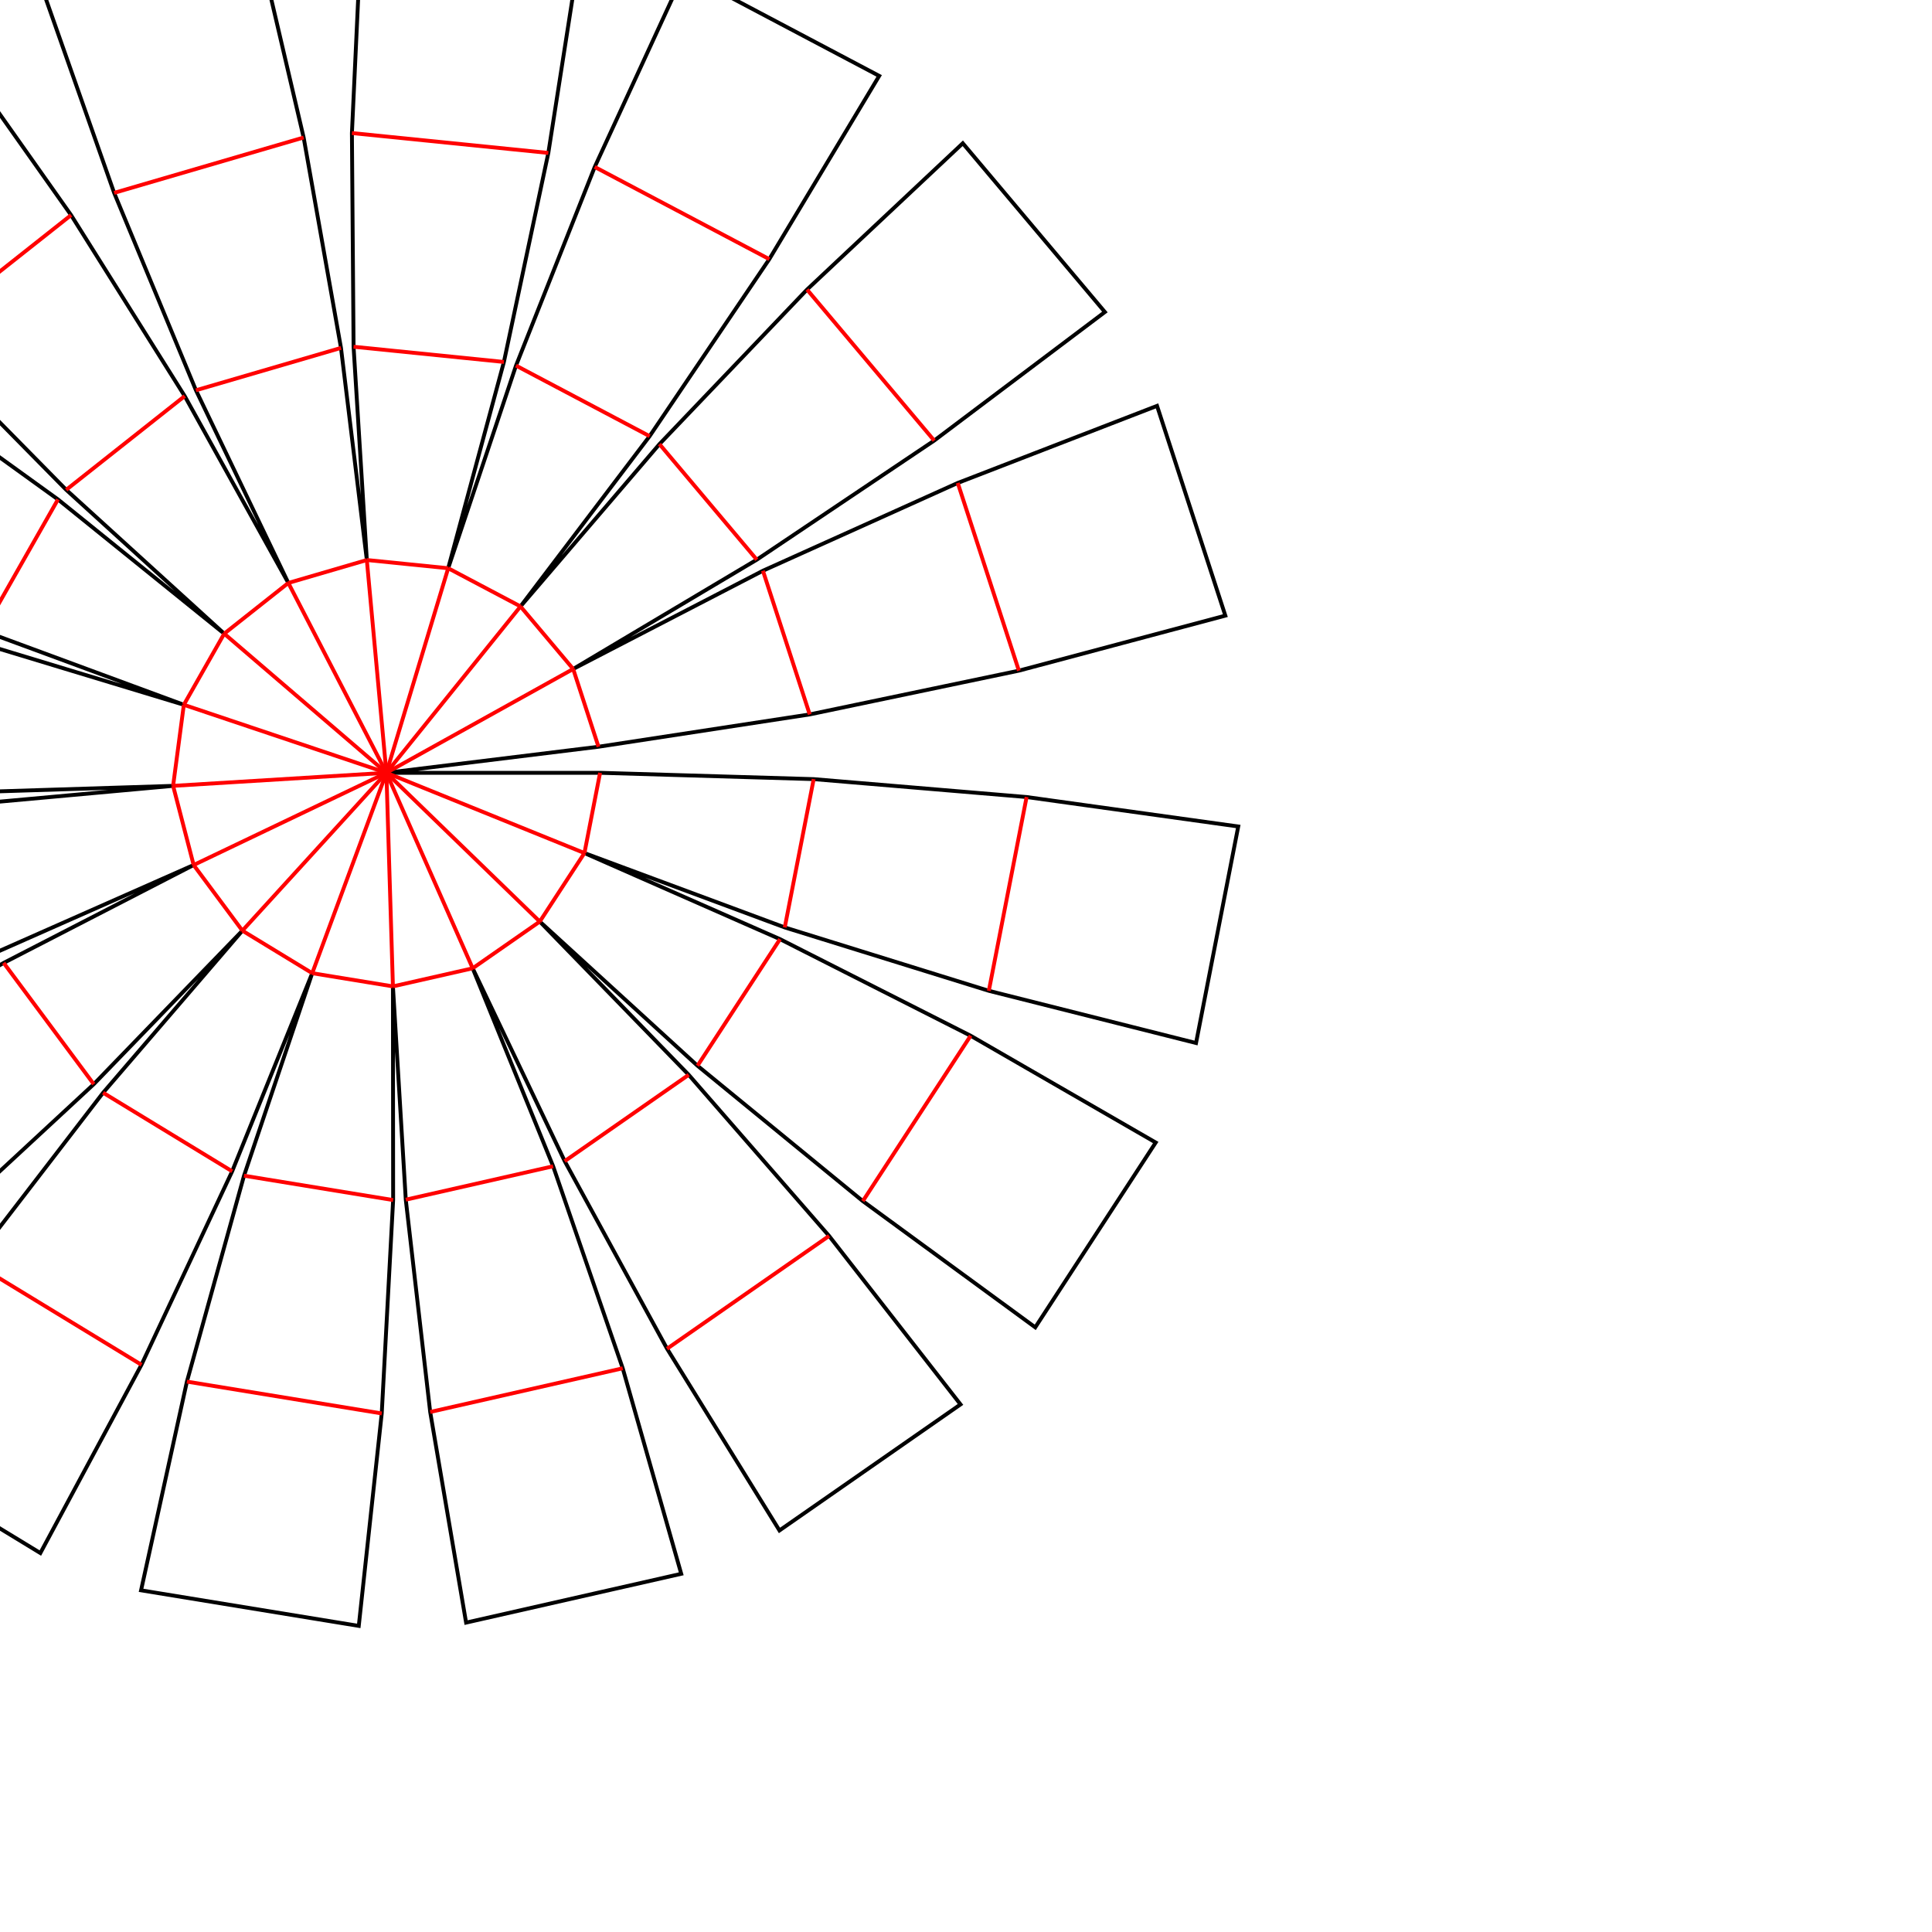 <?xml version="1.0" encoding="utf-8"?>
<!-- Generator: Adobe Illustrator 24.2.0, SVG Export Plug-In . SVG Version: 6.00 Build 0)  -->
<svg version="1.1" id="Layer_1" xmlns="http://www.w3.org/2000/svg" xmlns:xlink="http://www.w3.org/1999/xlink" x="0px" y="0px"
	 viewBox="-100 -200 500 500" style="enable-background:new 0 0 85.04 85.04;" xml:space="preserve">
<style type="text/css">
	.st0{fill:none;stroke:#000000;stroke-miterlimit:10;}
	.st1{fill:none;stroke:#FF0000;stroke-miterlimit:10;}
</style>

    <polygon class="st0" points="0.0,0.0 55.301,0.0 110.578,1.637 165.685,6.272 220.458,13.894 209.534,69.93 155.909,56.42 103.096,40.018 51.252,20.772 101.867,43.051 151.197,68.046 199.097,95.684 167.925,143.513 123.3,110.85 80.516,75.812 39.697,38.502 78.237,78.161 114.566,119.855 148.578,163.461 101.723,196.08 72.635,149.047 46.144,100.503 22.328,50.593 43.15,101.825 61.158,154.112 76.301,207.299 20.625,219.931 11.333,165.416 5.015,110.477 1.69,55.275 1.744,110.577 -1.206,165.799 -7.15,220.78 -63.494,211.574 -51.629,157.56 -36.849,104.271 -19.196,51.863 -39.918,103.135 -63.394,153.206 -89.555,201.928 -138.315,172.232 -107.03,126.63 -73.316,82.795 -37.271,40.855 -75.734,80.589 -116.298,118.176 -158.844,153.504 -192.879,107.668 -146.757,77.156 -99.046,49.194 -49.887,23.864 -100.459,46.241 -152.171,65.839 -204.871,82.6 -219.198,27.336 -164.992,16.383 -110.272,8.389 -55.198,3.378 -110.472,5.122 -165.758,3.861 -220.895,-0.4 -213.415,-56.999 -159.064,-46.79 -105.348,-33.645 -52.425,-17.602 -104.306,-36.748 -155.071,-58.683 -204.57,-83.342 -176.379,-132.987 -129.842,-103.11 -84.997,-70.751 -41.975,-36.005 -82.866,-73.236 -121.675,-112.632 -158.287,-154.078 -113.512,-189.499 -81.605,-144.331 -52.198,-97.497 -25.378,-49.135 -49.29,-98.999 -70.459,-150.088 -88.823,-202.251 -34.022,-218.26 -21.417,-164.414 -11.755,-109.964 -5.064,-55.069 -8.496,-110.263 -8.925,-165.563 -6.351,-220.804 50.45,-215.057 41.907,-160.42 30.41,-106.327 15.992,-52.939 33.543,-105.381 53.916,-156.792 77.051,-207.022 127.534,-180.36 99.094,-132.933 68.121,-87.119 34.705,-43.056 70.669,-85.065 108.861,-125.06 149.169,-162.921 185.941,-119.25 141.77,-85.978 95.856,-55.153 48.336,-26.867 97.446,-52.292 147.864,-75.013 199.442,-94.962 217.118,-40.676 163.683,-26.432 109.553,-15.11 54.888,-6.744 "/> 

<polyline class="st1" points="51.252,20.772 55.301,0.0 "/> 

<polyline class="st1" points="103.096,40.018 110.578,1.637 "/> 

<polyline class="st1" points="155.909,56.42 165.685,6.272 "/> 

<polyline class="st1" points="51.252,20.772 0.0,0.0 "/> 

<polyline class="st1" points="39.697,38.502 51.252,20.772 "/> 

<polyline class="st1" points="80.516,75.812 101.867,43.051 "/> 

<polyline class="st1" points="123.3,110.85 151.197,68.046 "/> 

<polyline class="st1" points="39.697,38.502 0.0,0.0 "/> 

<polyline class="st1" points="22.328,50.593 39.697,38.502 "/> 

<polyline class="st1" points="46.144,100.503 78.237,78.161 "/> 

<polyline class="st1" points="72.635,149.047 114.566,119.855 "/> 

<polyline class="st1" points="22.328,50.593 0.0,0.0 "/> 

<polyline class="st1" points="1.69,55.275 22.328,50.593 "/> 

<polyline class="st1" points="5.015,110.477 43.15,101.825 "/> 

<polyline class="st1" points="11.333,165.416 61.158,154.112 "/> 

<polyline class="st1" points="1.69,55.275 0.0,0.0 "/> 

<polyline class="st1" points="-19.196,51.863 1.69,55.275 "/> 

<polyline class="st1" points="-36.849,104.271 1.744,110.577 "/> 

<polyline class="st1" points="-51.629,157.56 -1.206,165.799 "/> 

<polyline class="st1" points="-19.196,51.863 0.0,0.0 "/> 

<polyline class="st1" points="-37.271,40.855 -19.196,51.863 "/> 

<polyline class="st1" points="-73.316,82.795 -39.918,103.135 "/> 

<polyline class="st1" points="-107.03,126.63 -63.394,153.206 "/> 

<polyline class="st1" points="-37.271,40.855 0.0,0.0 "/> 

<polyline class="st1" points="-49.887,23.864 -37.271,40.855 "/> 

<polyline class="st1" points="-99.046,49.194 -75.734,80.589 "/> 

<polyline class="st1" points="-146.757,77.156 -116.298,118.176 "/> 

<polyline class="st1" points="-49.887,23.864 0.0,0.0 "/> 

<polyline class="st1" points="-55.198,3.378 -49.887,23.864 "/> 

<polyline class="st1" points="-110.272,8.389 -100.459,46.241 "/> 

<polyline class="st1" points="-164.992,16.383 -152.171,65.839 "/> 

<polyline class="st1" points="-55.198,3.378 0.0,0.0 "/> 

<polyline class="st1" points="-52.425,-17.602 -55.198,3.378 "/> 

<polyline class="st1" points="-105.348,-33.645 -110.472,5.122 "/> 

<polyline class="st1" points="-159.064,-46.79 -165.758,3.861 "/> 

<polyline class="st1" points="-52.425,-17.602 0.0,0.0 "/> 

<polyline class="st1" points="-41.975,-36.005 -52.425,-17.602 "/> 

<polyline class="st1" points="-84.997,-70.751 -104.306,-36.748 "/> 

<polyline class="st1" points="-129.842,-103.11 -155.071,-58.683 "/> 

<polyline class="st1" points="-41.975,-36.005 0.0,0.0 "/> 

<polyline class="st1" points="-25.378,-49.135 -41.975,-36.005 "/> 

<polyline class="st1" points="-52.198,-97.497 -82.866,-73.236 "/> 

<polyline class="st1" points="-81.605,-144.331 -121.675,-112.632 "/> 

<polyline class="st1" points="-25.378,-49.135 0.0,0.0 "/> 

<polyline class="st1" points="-5.064,-55.069 -25.378,-49.135 "/> 

<polyline class="st1" points="-11.755,-109.964 -49.29,-98.999 "/> 

<polyline class="st1" points="-21.417,-164.414 -70.459,-150.088 "/> 

<polyline class="st1" points="-5.064,-55.069 0.0,0.0 "/> 

<polyline class="st1" points="15.992,-52.939 -5.064,-55.069 "/> 

<polyline class="st1" points="30.41,-106.327 -8.496,-110.263 "/> 

<polyline class="st1" points="41.907,-160.42 -8.925,-165.563 "/> 

<polyline class="st1" points="15.992,-52.939 0.0,0.0 "/> 

<polyline class="st1" points="34.705,-43.056 15.992,-52.939 "/> 

<polyline class="st1" points="68.121,-87.119 33.543,-105.381 "/> 

<polyline class="st1" points="99.094,-132.933 53.916,-156.792 "/> 

<polyline class="st1" points="34.705,-43.056 0.0,0.0 "/> 

<polyline class="st1" points="48.336,-26.867 34.705,-43.056 "/> 

<polyline class="st1" points="95.856,-55.153 70.669,-85.065 "/> 

<polyline class="st1" points="141.77,-85.978 108.861,-125.06 "/> 

<polyline class="st1" points="48.336,-26.867 0.0,0.0 "/> 

<polyline class="st1" points="54.888,-6.744 48.336,-26.867 "/> 

<polyline class="st1" points="109.553,-15.11 97.446,-52.292 "/> 

<polyline class="st1" points="163.683,-26.432 147.864,-75.013 "/> 

</svg>